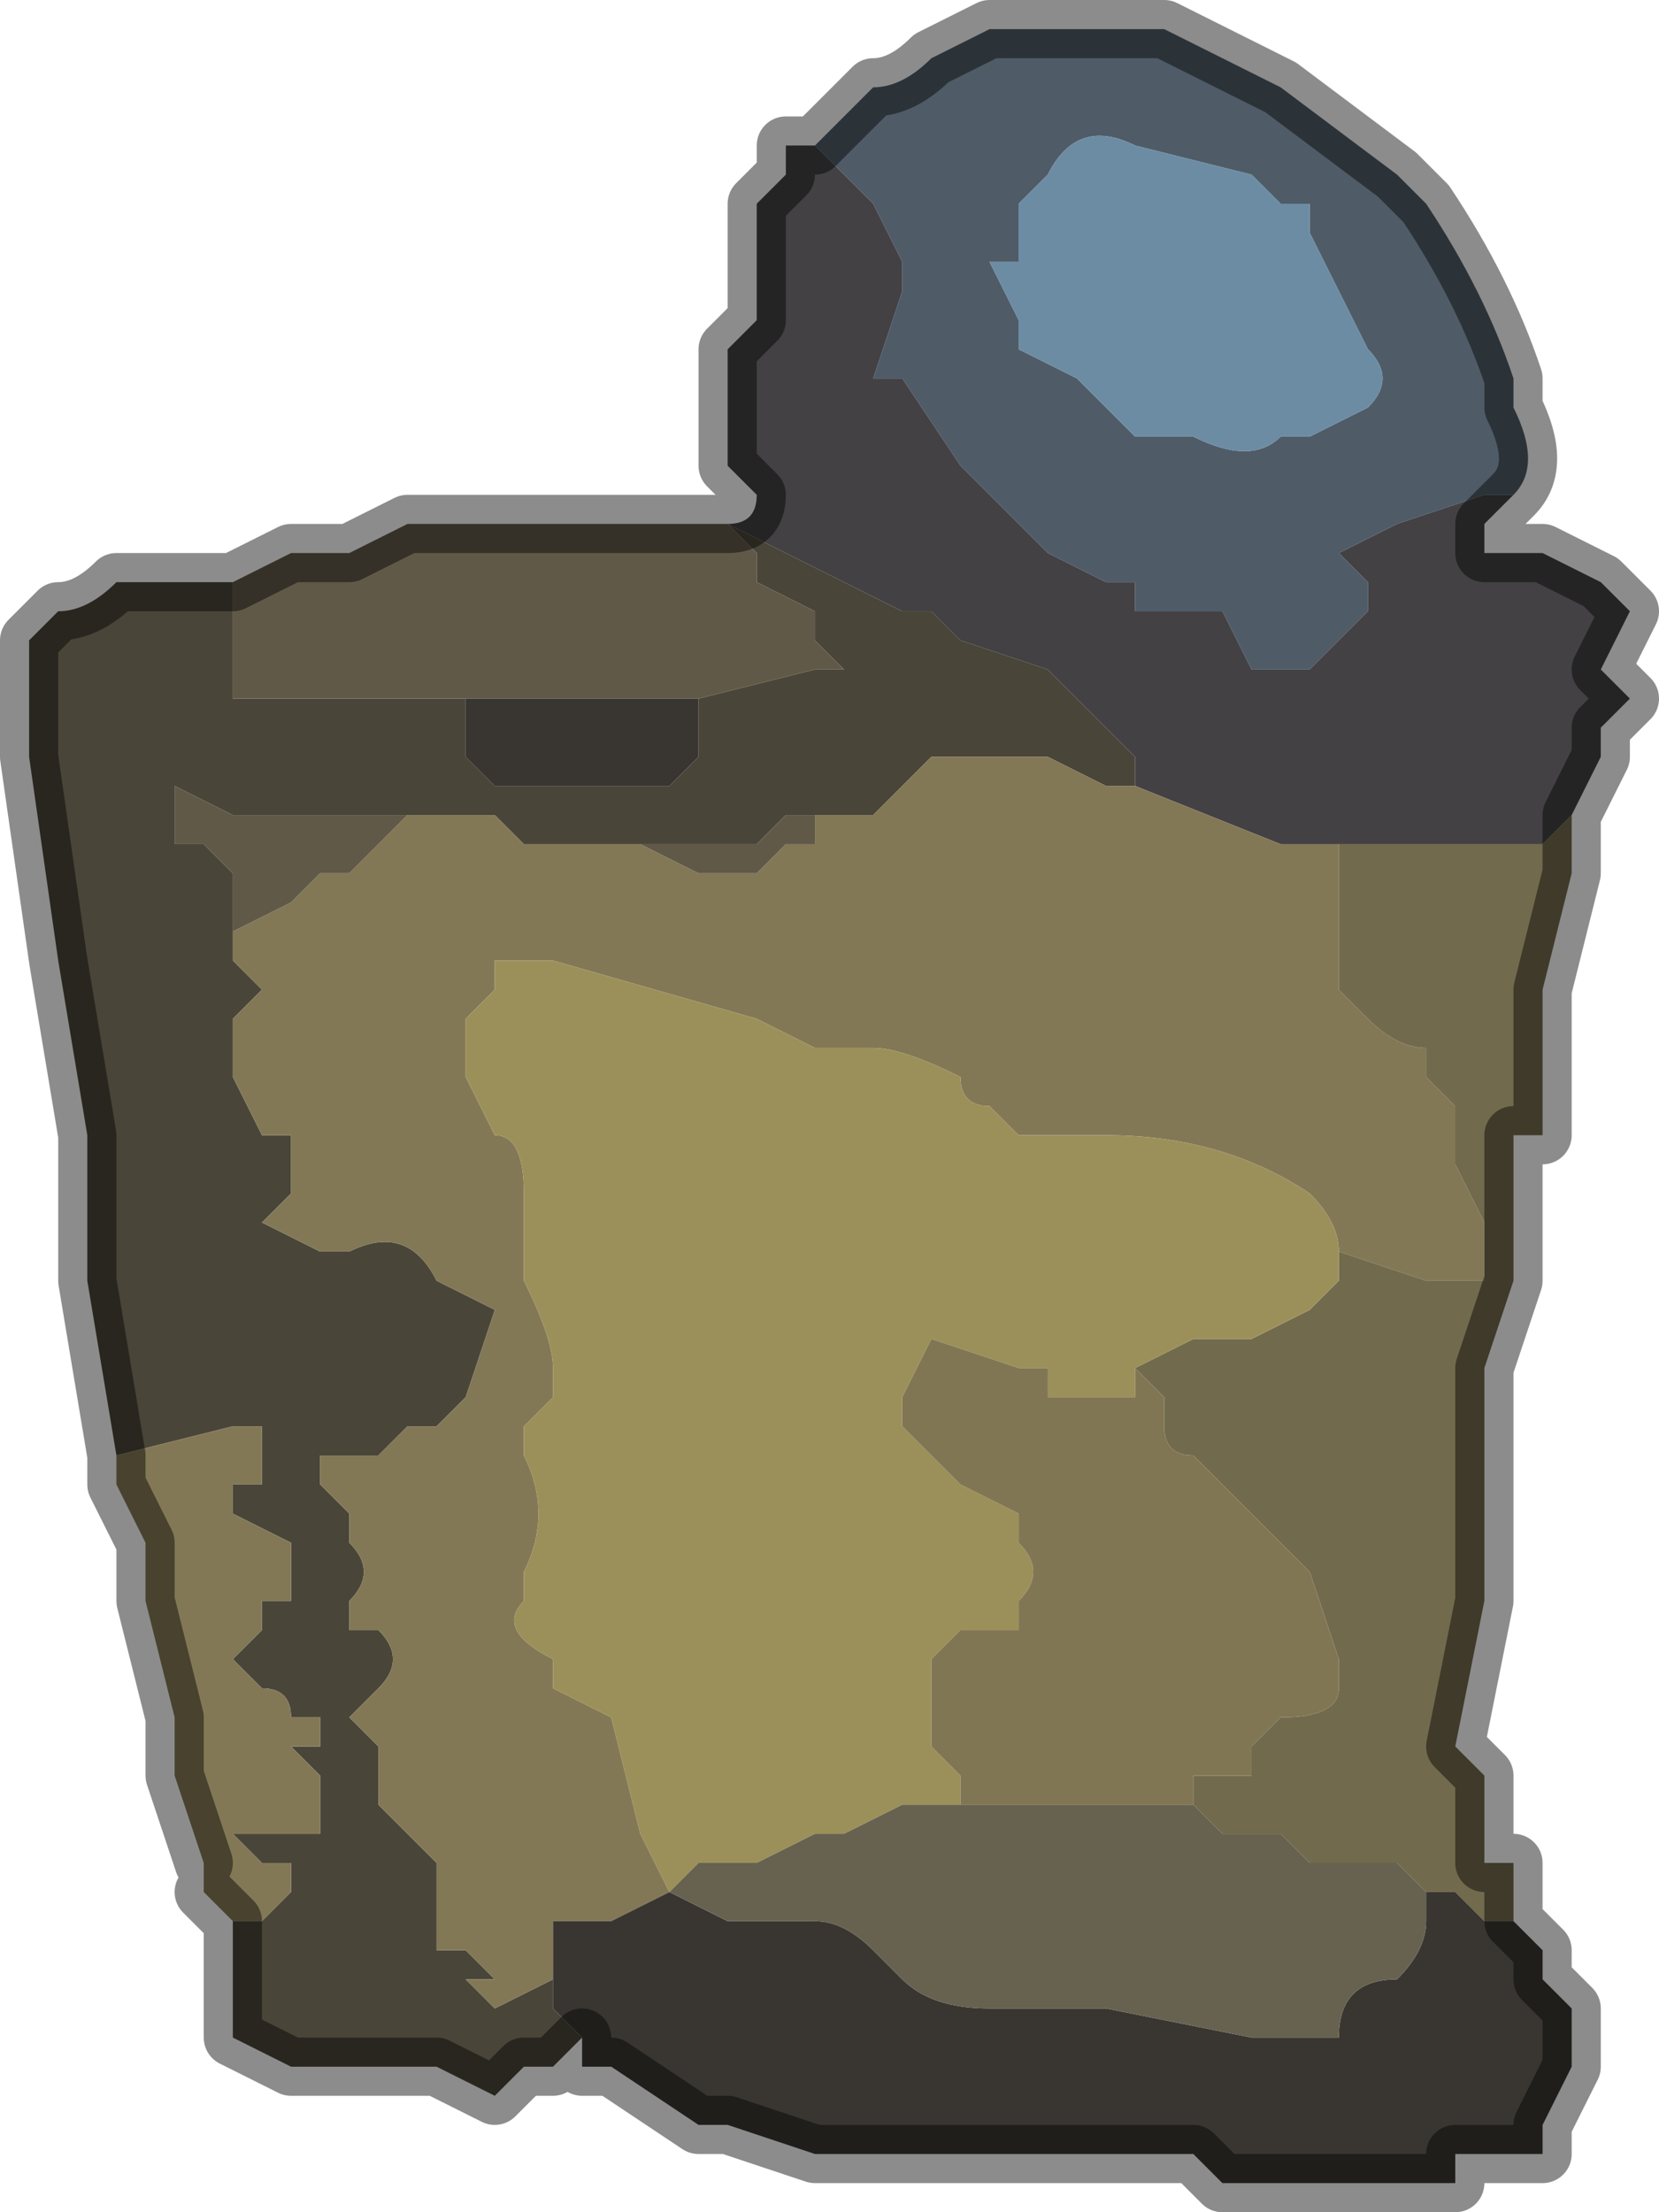 <?xml version="1.0" encoding="UTF-8" standalone="no"?>
<svg xmlns:xlink="http://www.w3.org/1999/xlink" height="3.8px" width="2.85px" xmlns="http://www.w3.org/2000/svg">
  <g transform="matrix(1.0, 0.0, 0.0, 1.0, 1.75, 2.9)">
    <path d="M-0.35 -2.65 L-0.3 -2.7 -0.25 -2.75 Q-0.2 -2.75 -0.15 -2.8 L-0.15 -2.8 -0.05 -2.85 0.0 -2.85 0.0 -2.85 0.1 -2.85 0.1 -2.85 0.2 -2.85 0.25 -2.85 0.35 -2.8 0.35 -2.8 0.45 -2.75 0.65 -2.6 0.7 -2.55 0.7 -2.55 Q0.8 -2.4 0.85 -2.25 L0.85 -2.2 Q0.9 -2.1 0.85 -2.05 L0.8 -2.05 0.65 -2.0 0.65 -2.0 0.55 -1.95 0.55 -1.95 0.6 -1.9 0.6 -1.85 0.55 -1.8 0.5 -1.75 0.4 -1.75 0.4 -1.75 0.35 -1.85 0.3 -1.85 0.2 -1.85 0.2 -1.9 0.15 -1.9 0.05 -1.95 -0.1 -2.1 -0.2 -2.25 -0.25 -2.25 -0.2 -2.4 -0.2 -2.45 -0.25 -2.55 -0.3 -2.6 -0.35 -2.65 M0.2 -2.65 L0.2 -2.65 Q0.1 -2.7 0.05 -2.6 L0.0 -2.55 0.0 -2.55 0.0 -2.45 -0.05 -2.45 -0.05 -2.45 0.0 -2.35 0.0 -2.3 0.1 -2.25 0.15 -2.2 0.15 -2.2 0.2 -2.15 0.25 -2.15 0.3 -2.15 Q0.4 -2.1 0.45 -2.15 L0.5 -2.15 0.5 -2.15 0.6 -2.2 Q0.65 -2.25 0.6 -2.3 L0.6 -2.3 0.5 -2.5 0.5 -2.55 0.45 -2.55 0.4 -2.6 0.2 -2.65" fill="#4f5c68" fill-rule="evenodd" stroke="none"/>
    <path d="M0.2 -2.65 L0.4 -2.6 0.45 -2.55 0.5 -2.55 0.5 -2.5 0.6 -2.3 0.6 -2.3 Q0.65 -2.25 0.6 -2.2 L0.5 -2.15 0.5 -2.15 0.45 -2.15 Q0.4 -2.1 0.3 -2.15 L0.25 -2.15 0.2 -2.15 0.15 -2.2 0.15 -2.2 0.1 -2.25 0.0 -2.3 0.0 -2.35 -0.05 -2.45 -0.05 -2.45 0.0 -2.45 0.0 -2.55 0.0 -2.55 0.05 -2.6 Q0.1 -2.7 0.2 -2.65 L0.2 -2.65" fill="#6c8ca3" fill-rule="evenodd" stroke="none"/>
    <path d="M0.85 -2.05 L0.8 -2.0 0.8 -1.95 0.85 -1.95 0.85 -1.95 0.9 -1.95 0.9 -1.95 1.0 -1.9 1.05 -1.85 1.05 -1.85 1.0 -1.75 1.05 -1.7 1.0 -1.65 1.0 -1.6 0.95 -1.5 0.95 -1.5 0.9 -1.45 0.85 -1.45 0.7 -1.45 0.65 -1.45 0.6 -1.45 0.55 -1.45 0.5 -1.45 0.45 -1.45 0.2 -1.55 0.2 -1.6 0.1 -1.7 0.05 -1.75 -0.1 -1.8 -0.15 -1.85 -0.15 -1.85 -0.2 -1.85 -0.5 -2.0 -0.5 -2.0 Q-0.45 -2.0 -0.45 -2.05 L-0.5 -2.1 -0.5 -2.3 -0.45 -2.35 -0.45 -2.55 -0.4 -2.6 -0.4 -2.65 -0.35 -2.65 -0.35 -2.65 -0.3 -2.6 -0.25 -2.55 -0.2 -2.45 -0.2 -2.4 -0.25 -2.25 -0.2 -2.25 -0.1 -2.1 0.05 -1.95 0.15 -1.9 0.2 -1.9 0.2 -1.85 0.3 -1.85 0.35 -1.85 0.4 -1.75 0.4 -1.75 0.5 -1.75 0.55 -1.8 0.6 -1.85 0.6 -1.9 0.55 -1.95 0.55 -1.95 0.65 -2.0 0.65 -2.0 0.8 -2.05 0.85 -2.05" fill="#434144" fill-rule="evenodd" stroke="none"/>
    <path d="M-0.75 0.6 L-0.8 0.65 -0.85 0.65 -0.9 0.7 -0.9 0.7 -1.0 0.65 -1.0 0.65 -1.1 0.65 -1.15 0.65 -1.25 0.65 -1.25 0.65 -1.35 0.6 -1.35 0.55 -1.35 0.45 -1.35 0.4 -1.4 0.35 -1.35 0.4 -1.3 0.4 -1.25 0.35 -1.25 0.3 -1.3 0.3 -1.35 0.25 -1.25 0.25 -1.25 0.25 -1.2 0.25 -1.2 0.2 -1.2 0.15 -1.25 0.1 -1.2 0.1 -1.2 0.05 -1.25 0.05 Q-1.25 0.0 -1.3 0.0 L-1.3 0.0 -1.35 -0.05 -1.35 -0.05 -1.3 -0.1 -1.3 -0.15 -1.25 -0.15 -1.25 -0.25 -1.35 -0.3 -1.35 -0.35 -1.3 -0.35 -1.3 -0.4 -1.3 -0.45 -1.35 -0.45 -1.55 -0.4 -1.6 -0.7 -1.6 -0.85 -1.6 -0.95 -1.65 -1.25 -1.7 -1.6 -1.7 -1.75 -1.7 -1.8 -1.65 -1.85 -1.65 -1.85 Q-1.6 -1.85 -1.55 -1.9 L-1.5 -1.9 -1.4 -1.9 -1.35 -1.9 -1.35 -1.85 -1.35 -1.8 -1.35 -1.7 -1.3 -1.7 Q-1.3 -1.7 -1.25 -1.7 L-1.05 -1.7 -0.95 -1.7 -0.95 -1.65 -0.95 -1.6 -0.9 -1.55 -0.85 -1.55 -0.8 -1.55 -0.65 -1.55 -0.6 -1.55 -0.55 -1.6 -0.55 -1.6 -0.55 -1.7 -0.55 -1.7 -0.35 -1.75 -0.3 -1.75 -0.3 -1.75 -0.35 -1.8 -0.35 -1.85 -0.45 -1.9 -0.45 -1.95 -0.5 -2.0 -0.2 -1.85 -0.15 -1.85 -0.15 -1.85 -0.1 -1.8 0.05 -1.75 0.1 -1.7 0.2 -1.6 0.2 -1.55 0.15 -1.55 0.05 -1.6 0.0 -1.6 -0.05 -1.6 -0.1 -1.6 -0.1 -1.6 -0.15 -1.6 -0.2 -1.55 -0.2 -1.55 -0.25 -1.5 -0.25 -1.5 -0.4 -1.5 -0.45 -1.45 -0.65 -1.45 -0.8 -1.45 -0.85 -1.45 -0.9 -1.5 -0.9 -1.5 -1.0 -1.5 -1.05 -1.5 -1.1 -1.5 -1.1 -1.5 -1.25 -1.5 -1.25 -1.5 -1.3 -1.5 -1.35 -1.5 -1.45 -1.55 -1.45 -1.45 -1.4 -1.45 -1.35 -1.4 -1.35 -1.3 -1.35 -1.25 -1.3 -1.2 -1.35 -1.15 -1.35 -1.1 -1.35 -1.05 -1.3 -0.95 -1.25 -0.95 -1.25 -0.85 -1.3 -0.8 -1.2 -0.75 -1.15 -0.75 Q-1.05 -0.8 -1.0 -0.7 L-1.0 -0.7 -0.9 -0.65 -0.9 -0.65 -0.95 -0.5 -1.0 -0.45 -1.05 -0.45 -1.1 -0.4 -1.15 -0.4 -1.15 -0.4 -1.2 -0.4 -1.2 -0.35 -1.2 -0.35 -1.15 -0.3 -1.15 -0.25 -1.15 -0.25 Q-1.1 -0.2 -1.15 -0.15 L-1.15 -0.15 -1.15 -0.1 -1.1 -0.1 Q-1.05 -0.05 -1.1 0.0 L-1.15 0.05 -1.15 0.05 -1.1 0.1 -1.1 0.2 -1.1 0.2 -1.05 0.25 -1.05 0.25 -1.0 0.3 -1.0 0.35 Q-1.0 0.35 -1.0 0.4 L-1.0 0.45 -0.95 0.45 -0.95 0.45 Q-0.9 0.5 -0.9 0.5 L-0.95 0.5 -0.9 0.55 -0.9 0.55 -0.8 0.5 -0.8 0.55 -0.75 0.6" fill="#494539" fill-rule="evenodd" stroke="none"/>
    <path d="M-1.4 0.35 L-1.4 0.35 -1.4 0.3 -1.45 0.15 -1.45 0.1 -1.45 0.05 -1.5 -0.15 -1.5 -0.25 -1.55 -0.35 -1.55 -0.4 -1.35 -0.45 -1.3 -0.45 -1.3 -0.4 -1.3 -0.35 -1.35 -0.35 -1.35 -0.3 -1.25 -0.25 -1.25 -0.15 -1.3 -0.15 -1.3 -0.1 -1.35 -0.05 -1.35 -0.05 -1.3 0.0 -1.3 0.0 Q-1.25 0.0 -1.25 0.05 L-1.2 0.05 -1.2 0.1 -1.25 0.1 -1.2 0.15 -1.2 0.2 -1.2 0.25 -1.25 0.25 -1.25 0.25 -1.35 0.25 -1.3 0.3 -1.25 0.3 -1.25 0.35 -1.3 0.4 -1.35 0.4 -1.4 0.35 M-0.2 -1.55 L-0.2 -1.55 -0.15 -1.6 -0.1 -1.6 -0.1 -1.6 -0.05 -1.6 0.0 -1.6 0.05 -1.6 0.15 -1.55 0.2 -1.55 0.45 -1.45 0.5 -1.45 0.55 -1.45 0.55 -1.4 Q0.55 -1.35 0.55 -1.35 L0.55 -1.2 0.6 -1.15 0.6 -1.15 Q0.65 -1.1 0.7 -1.1 L0.7 -1.05 0.75 -1.0 0.75 -0.95 0.75 -0.9 0.8 -0.8 0.8 -0.7 0.75 -0.7 0.7 -0.7 0.55 -0.75 0.55 -0.75 Q0.55 -0.8 0.5 -0.85 0.35 -0.95 0.15 -0.95 L0.05 -0.95 0.0 -0.95 -0.05 -1.0 Q-0.1 -1.0 -0.1 -1.05 -0.2 -1.1 -0.25 -1.1 L-0.35 -1.1 -0.45 -1.15 -0.8 -1.25 -0.85 -1.25 -0.9 -1.25 -0.9 -1.2 -0.95 -1.15 -0.95 -1.05 -0.9 -0.95 -0.9 -0.95 Q-0.85 -0.95 -0.85 -0.85 L-0.85 -0.8 -0.85 -0.7 -0.85 -0.7 Q-0.8 -0.6 -0.8 -0.55 L-0.8 -0.5 -0.85 -0.45 -0.85 -0.4 Q-0.8 -0.3 -0.85 -0.2 L-0.85 -0.15 Q-0.9 -0.1 -0.8 -0.05 L-0.8 0.0 -0.7 0.05 -0.65 0.25 -0.6 0.35 -0.7 0.4 -0.75 0.4 -0.8 0.4 -0.8 0.5 -0.9 0.55 -0.9 0.55 -0.95 0.5 -0.9 0.5 Q-0.9 0.5 -0.95 0.45 L-0.95 0.45 -1.0 0.45 -1.0 0.4 Q-1.0 0.35 -1.0 0.35 L-1.0 0.3 -1.05 0.25 -1.05 0.25 -1.1 0.2 -1.1 0.2 -1.1 0.1 -1.15 0.05 -1.15 0.05 -1.1 0.0 Q-1.05 -0.05 -1.1 -0.1 L-1.15 -0.1 -1.15 -0.15 -1.15 -0.15 Q-1.1 -0.2 -1.15 -0.25 L-1.15 -0.25 -1.15 -0.3 -1.2 -0.35 -1.2 -0.35 -1.2 -0.4 -1.15 -0.4 -1.15 -0.4 -1.1 -0.4 -1.05 -0.45 -1.0 -0.45 -0.95 -0.5 -0.9 -0.65 -0.9 -0.65 -1.0 -0.7 -1.0 -0.7 Q-1.05 -0.8 -1.15 -0.75 L-1.2 -0.75 -1.3 -0.8 -1.25 -0.85 -1.25 -0.95 -1.3 -0.95 -1.35 -1.05 -1.35 -1.1 -1.35 -1.15 -1.3 -1.2 -1.35 -1.25 -1.35 -1.3 -1.35 -1.3 -1.25 -1.35 -1.25 -1.35 -1.2 -1.4 -1.15 -1.4 -1.15 -1.4 -1.05 -1.5 -1.0 -1.5 -0.9 -1.5 -0.9 -1.5 -0.85 -1.45 -0.8 -1.45 -0.65 -1.45 -0.55 -1.4 -0.45 -1.4 -0.4 -1.45 -0.35 -1.45 -0.35 -1.5 -0.25 -1.5 -0.25 -1.5 -0.2 -1.55" fill="#837856" fill-rule="evenodd" stroke="none"/>
    <path d="M0.95 -1.5 L0.95 -1.4 0.9 -1.2 0.9 -0.95 0.85 -0.95 0.85 -0.7 0.8 -0.55 0.8 -0.5 Q0.8 -0.4 0.8 -0.25 L0.8 -0.15 0.75 0.1 0.8 0.15 0.8 0.3 0.85 0.3 0.85 0.4 0.8 0.4 0.75 0.35 0.7 0.35 0.65 0.3 0.6 0.3 0.5 0.3 0.45 0.25 0.4 0.25 0.35 0.25 0.3 0.2 0.3 0.15 0.35 0.15 0.4 0.15 0.4 0.1 0.45 0.05 Q0.55 0.05 0.55 0.0 L0.55 -0.05 0.5 -0.2 0.5 -0.2 0.45 -0.25 0.4 -0.3 0.3 -0.4 Q0.25 -0.4 0.25 -0.45 L0.25 -0.5 0.2 -0.55 0.3 -0.6 0.35 -0.6 0.4 -0.6 0.5 -0.65 0.5 -0.65 0.55 -0.7 0.55 -0.75 0.55 -0.75 0.7 -0.7 0.75 -0.7 0.8 -0.7 0.8 -0.8 0.75 -0.9 0.75 -0.95 0.75 -1.0 0.7 -1.05 0.7 -1.1 Q0.65 -1.1 0.6 -1.15 L0.6 -1.15 0.55 -1.2 0.55 -1.35 Q0.55 -1.35 0.55 -1.4 L0.55 -1.45 0.6 -1.45 0.65 -1.45 0.7 -1.45 0.85 -1.45 0.9 -1.45 0.95 -1.5" fill="#726a4c" fill-rule="evenodd" stroke="none"/>
    <path d="M0.55 -0.75 L0.55 -0.7 0.5 -0.65 0.5 -0.65 0.4 -0.6 0.35 -0.6 0.3 -0.6 0.2 -0.55 0.2 -0.5 Q0.15 -0.5 0.05 -0.5 L0.05 -0.55 0.0 -0.55 -0.15 -0.6 -0.2 -0.5 -0.2 -0.45 -0.15 -0.4 -0.1 -0.35 0.0 -0.3 0.0 -0.25 Q0.05 -0.2 0.0 -0.15 L0.0 -0.1 -0.05 -0.1 -0.1 -0.1 -0.15 -0.05 -0.15 -0.05 -0.15 0.05 -0.15 0.1 Q-0.1 0.15 -0.1 0.15 L-0.1 0.2 -0.1 0.2 -0.15 0.2 -0.2 0.2 -0.3 0.25 -0.35 0.25 -0.45 0.3 -0.5 0.3 -0.55 0.3 -0.55 0.3 -0.6 0.35 -0.65 0.25 -0.7 0.05 -0.8 0.0 -0.8 -0.05 Q-0.9 -0.1 -0.85 -0.15 L-0.85 -0.2 Q-0.8 -0.3 -0.85 -0.4 L-0.85 -0.45 -0.8 -0.5 -0.8 -0.55 Q-0.8 -0.6 -0.85 -0.7 L-0.85 -0.7 -0.85 -0.8 -0.85 -0.85 Q-0.85 -0.95 -0.9 -0.95 L-0.9 -0.95 -0.95 -1.05 -0.95 -1.15 -0.9 -1.2 -0.9 -1.25 -0.85 -1.25 -0.8 -1.25 -0.45 -1.15 -0.35 -1.1 -0.25 -1.1 Q-0.2 -1.1 -0.1 -1.05 -0.1 -1.0 -0.05 -1.0 L0.0 -0.95 0.05 -0.95 0.15 -0.95 Q0.35 -0.95 0.5 -0.85 0.55 -0.8 0.55 -0.75" fill="#9c905a" fill-rule="evenodd" stroke="none"/>
    <path d="M-1.35 -1.9 L-1.35 -1.9 -1.25 -1.95 -1.15 -1.95 -1.15 -1.95 -1.05 -2.0 -0.9 -2.0 -0.85 -2.0 -0.65 -2.0 -0.6 -2.0 -0.55 -2.0 -0.5 -2.0 -0.45 -1.95 -0.45 -1.9 -0.35 -1.85 -0.35 -1.8 -0.3 -1.75 -0.3 -1.75 -0.35 -1.75 -0.55 -1.7 -0.6 -1.7 -0.65 -1.7 -0.7 -1.7 -0.9 -1.7 -0.95 -1.7 -1.05 -1.7 -1.25 -1.7 Q-1.3 -1.7 -1.3 -1.7 L-1.35 -1.7 -1.35 -1.8 -1.35 -1.85 -1.35 -1.9 M-0.5 -2.0 L-0.5 -2.0 M-0.65 -1.45 L-0.45 -1.45 -0.4 -1.5 -0.25 -1.5 -0.25 -1.5 -0.2 -1.55 -0.25 -1.5 -0.25 -1.5 -0.35 -1.5 -0.35 -1.45 -0.4 -1.45 -0.45 -1.4 -0.55 -1.4 -0.65 -1.45 M-1.05 -1.5 L-1.15 -1.4 -1.15 -1.4 -1.2 -1.4 -1.25 -1.35 -1.25 -1.35 -1.35 -1.3 -1.35 -1.3 -1.35 -1.4 -1.4 -1.45 -1.45 -1.45 -1.45 -1.55 -1.35 -1.5 -1.3 -1.5 -1.25 -1.5 -1.25 -1.5 -1.1 -1.5 -1.1 -1.5 -1.05 -1.5" fill="#615948" fill-rule="evenodd" stroke="none"/>
    <path d="M0.85 0.4 L0.9 0.45 0.9 0.5 0.95 0.55 0.95 0.65 0.9 0.75 0.9 0.8 0.85 0.8 0.75 0.8 0.75 0.85 0.7 0.85 0.65 0.85 0.6 0.85 0.5 0.85 0.45 0.85 0.35 0.85 0.3 0.8 0.1 0.8 0.05 0.8 -0.05 0.8 -0.1 0.8 -0.15 0.8 -0.15 0.8 -0.2 0.8 -0.35 0.8 -0.35 0.8 -0.5 0.75 -0.55 0.75 -0.7 0.65 -0.75 0.65 -0.75 0.6 -0.8 0.55 -0.8 0.5 -0.8 0.4 -0.75 0.4 -0.7 0.4 -0.6 0.35 -0.5 0.4 -0.45 0.4 -0.4 0.4 -0.35 0.4 Q-0.3 0.4 -0.25 0.45 L-0.25 0.45 -0.2 0.5 Q-0.15 0.55 -0.05 0.55 L0.15 0.55 0.4 0.6 0.45 0.6 0.5 0.6 0.55 0.6 Q0.55 0.5 0.65 0.5 0.7 0.45 0.7 0.4 L0.7 0.35 0.75 0.35 0.8 0.4 0.85 0.4 M-0.55 -1.7 L-0.55 -1.7 -0.55 -1.6 -0.55 -1.6 -0.6 -1.55 -0.65 -1.55 -0.8 -1.55 -0.85 -1.55 -0.9 -1.55 -0.95 -1.6 -0.95 -1.65 -0.95 -1.7 -0.9 -1.7 -0.7 -1.7 -0.65 -1.7 -0.6 -1.7 -0.55 -1.7" fill="#393632" fill-rule="evenodd" stroke="none"/>
    <path d="M0.2 -0.55 L0.25 -0.5 0.25 -0.45 Q0.25 -0.4 0.3 -0.4 L0.4 -0.3 0.45 -0.25 0.5 -0.2 0.5 -0.2 0.55 -0.05 0.55 0.0 Q0.55 0.05 0.45 0.05 L0.4 0.1 0.4 0.15 0.35 0.15 0.3 0.15 0.3 0.2 0.25 0.2 0.15 0.2 -0.05 0.2 -0.1 0.2 -0.1 0.15 Q-0.1 0.15 -0.15 0.1 L-0.15 0.05 -0.15 -0.05 -0.15 -0.05 -0.1 -0.1 -0.05 -0.1 0.0 -0.1 0.0 -0.15 Q0.05 -0.2 0.0 -0.25 L0.0 -0.3 -0.1 -0.35 -0.15 -0.4 -0.2 -0.45 -0.2 -0.5 -0.15 -0.6 0.0 -0.55 0.05 -0.55 0.05 -0.5 Q0.15 -0.5 0.2 -0.5 L0.2 -0.55" fill="#817654" fill-rule="evenodd" stroke="none"/>
    <path d="M0.3 0.2 L0.35 0.25 0.4 0.25 0.45 0.25 0.5 0.3 0.6 0.3 0.65 0.3 0.7 0.35 0.7 0.4 Q0.7 0.45 0.65 0.5 0.55 0.5 0.55 0.6 L0.5 0.6 0.45 0.6 0.4 0.6 0.15 0.55 -0.05 0.55 Q-0.15 0.55 -0.2 0.5 L-0.25 0.45 -0.25 0.45 Q-0.3 0.4 -0.35 0.4 L-0.4 0.4 -0.45 0.4 -0.5 0.4 -0.6 0.35 -0.55 0.3 -0.55 0.3 -0.5 0.3 -0.45 0.3 -0.35 0.25 -0.3 0.25 -0.2 0.2 -0.15 0.2 -0.1 0.2 -0.1 0.2 -0.05 0.2 0.15 0.2 0.25 0.2 0.3 0.2" fill="#67624f" fill-rule="evenodd" stroke="none"/>
    <path d="M-0.35 -2.65 L-0.3 -2.7 -0.25 -2.75 Q-0.2 -2.75 -0.15 -2.8 L-0.15 -2.8 -0.05 -2.85 0.0 -2.85 0.0 -2.85 0.1 -2.85 0.1 -2.85 0.2 -2.85 0.25 -2.85 0.35 -2.8 0.35 -2.8 0.45 -2.75 0.65 -2.6 0.7 -2.55 0.7 -2.55 Q0.8 -2.4 0.85 -2.25 L0.85 -2.2 Q0.9 -2.1 0.85 -2.05 L0.8 -2.0 0.8 -1.95 0.85 -1.95 0.85 -1.95 0.9 -1.95 0.9 -1.95 1.0 -1.9 1.05 -1.85 1.05 -1.85 1.0 -1.75 1.05 -1.7 1.0 -1.65 1.0 -1.6 0.95 -1.5 0.95 -1.5 0.95 -1.4 0.9 -1.2 0.9 -0.95 0.85 -0.95 0.85 -0.7 0.8 -0.55 0.8 -0.5 Q0.8 -0.4 0.8 -0.25 L0.8 -0.15 0.75 0.1 0.8 0.15 0.8 0.3 0.85 0.3 0.85 0.4 0.9 0.45 0.9 0.5 0.95 0.55 0.95 0.65 0.9 0.75 0.9 0.8 0.85 0.8 0.75 0.8 0.75 0.85 0.7 0.85 0.65 0.85 0.6 0.85 0.5 0.85 0.45 0.85 0.35 0.85 0.3 0.8 0.1 0.8 0.05 0.8 -0.05 0.8 -0.1 0.8 -0.15 0.8 -0.15 0.8 -0.2 0.8 -0.35 0.8 -0.35 0.8 -0.5 0.75 -0.55 0.75 -0.7 0.65 -0.75 0.65 -0.75 0.6 -0.8 0.65 -0.85 0.65 -0.9 0.7 -0.9 0.7 -1.0 0.65 -1.0 0.65 -1.1 0.65 -1.15 0.65 -1.25 0.65 -1.25 0.65 -1.35 0.6 -1.35 0.55 -1.35 0.45 -1.35 0.4 -1.4 0.35 -1.4 0.35 M-1.4 0.3 L-1.45 0.15 -1.45 0.1 -1.45 0.05 -1.5 -0.15 -1.5 -0.25 -1.55 -0.35 -1.55 -0.4 -1.6 -0.7 -1.6 -0.85 -1.6 -0.95 -1.65 -1.25 -1.7 -1.6 -1.7 -1.75 -1.7 -1.8 -1.65 -1.85 -1.65 -1.85 Q-1.6 -1.85 -1.55 -1.9 L-1.5 -1.9 -1.4 -1.9 -1.35 -1.9 -1.35 -1.9 -1.25 -1.95 -1.15 -1.95 -1.15 -1.95 -1.05 -2.0 -0.9 -2.0 -0.85 -2.0 -0.65 -2.0 -0.6 -2.0 -0.55 -2.0 -0.5 -2.0 Q-0.45 -2.0 -0.45 -2.05 L-0.5 -2.1 -0.5 -2.3 -0.45 -2.35 -0.45 -2.55 -0.4 -2.6 -0.4 -2.65 -0.35 -2.65 -0.35 -2.65" fill="none" stroke="#000000" stroke-linecap="round" stroke-linejoin="round" stroke-opacity="0.451" stroke-width="0.1"/>
  </g>
</svg>
